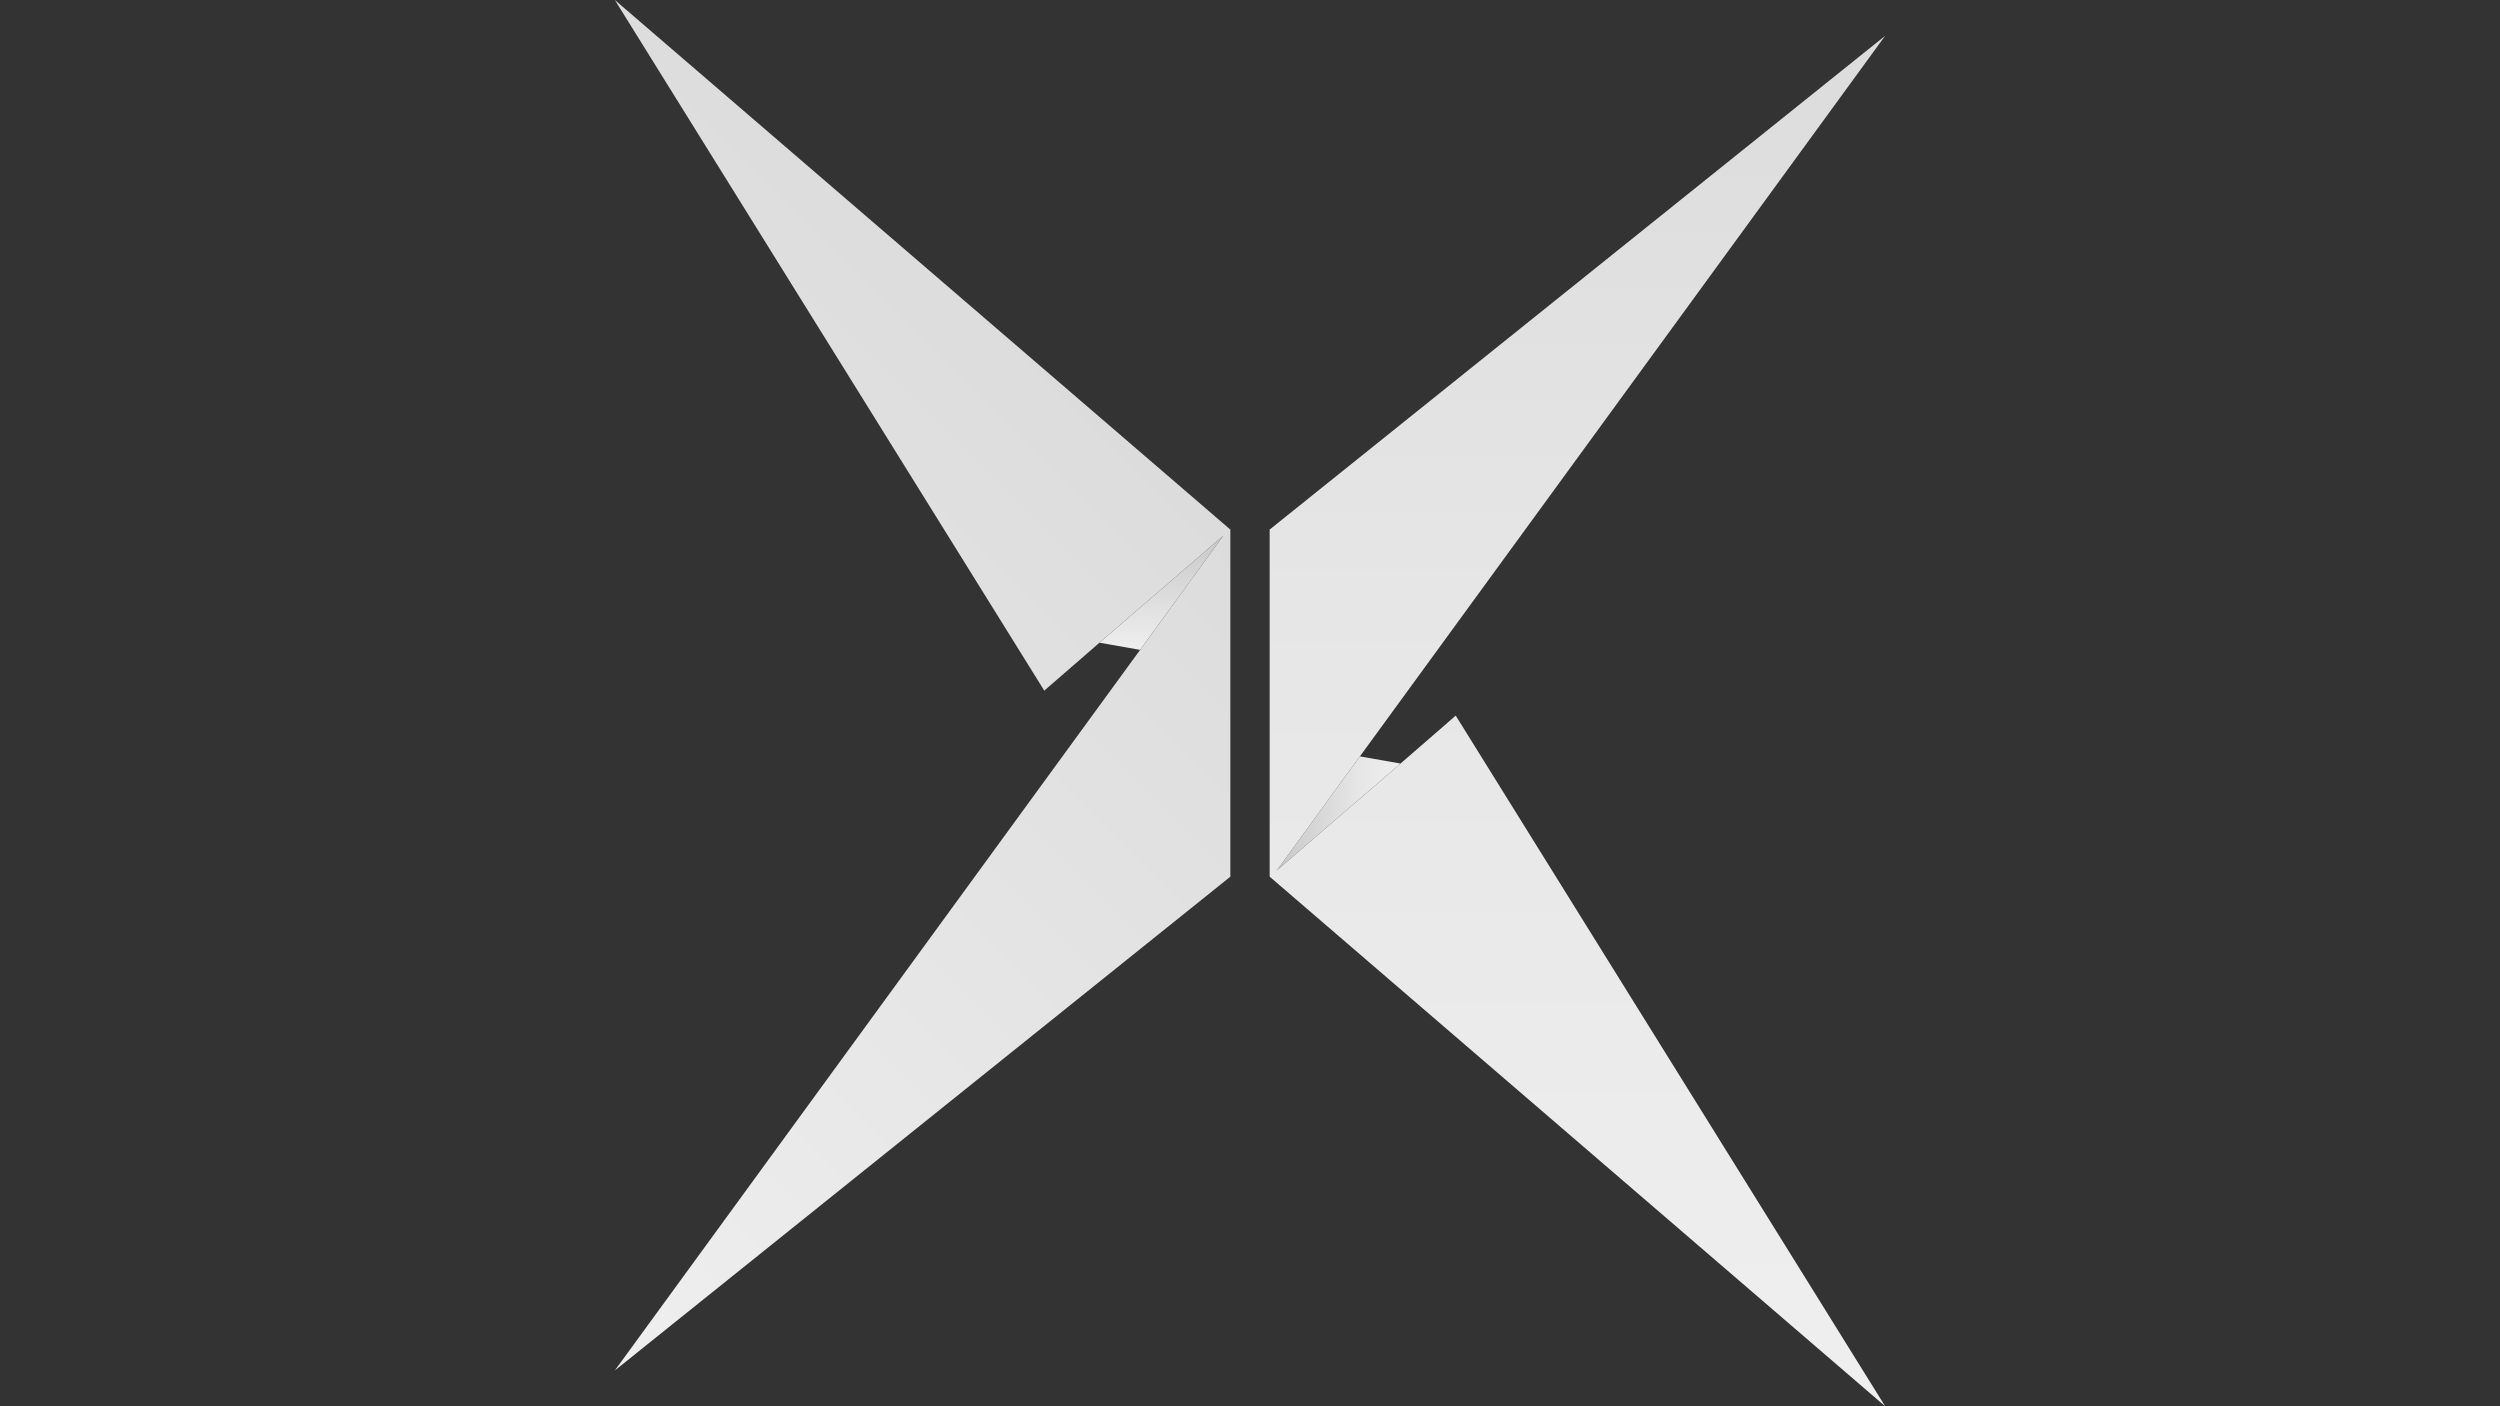 <?xml version="1.0" encoding="utf-8"?>
<!-- Generator: Adobe Illustrator 22.1.0, SVG Export Plug-In . SVG Version: 6.00 Build 0)  -->
<svg version="1.1" id="Layer_1" xmlns="http://www.w3.org/2000/svg" xmlns:xlink="http://www.w3.org/1999/xlink" x="0px" y="0px"
	 viewBox="0 0 1920 1080" style="enable-background:new 0 0 1920 1080;" xml:space="preserve">
<rect x="0" y="0" width="1920" height="1080" fill="#333333" stroke="none"/>
<style type="text/css">
	.st0{fill:url(#SVGID_1_);}
	.st1{fill:url(#SVGID_2_);}
	.st2{fill:url(#SVGID_3_);}
	.st3{fill:url(#SVGID_4_);}
</style>
<g id="x_1_">
	<g id="left_2_">
		<linearGradient id="SVGID_1_" gradientUnits="userSpaceOnUse" x1="891.957" y1="411.417" x2="891.957" y2="499.053">
			<stop  offset="0" style="stop-color:#C8C8C8"/>
			<stop  offset="1" style="stop-color:#EFEFEF"/>
		</linearGradient>
		<polygon class="st0" points="939.5,411.4 875.6,499.1 844.4,493.6 		"/>
		<linearGradient id="SVGID_2_" gradientUnits="userSpaceOnUse" x1="791.679" y1="253.511" x2="232.443" y2="812.748">
			<stop  offset="0" style="stop-color:#DCDCDC"/>
			<stop  offset="1" style="stop-color:#EFEFEF"/>
		</linearGradient>
		<polygon class="st1" points="944.9,406.7 944.9,673.3 472.2,1052.5 875.6,499.1 939.5,411.4 844.4,493.6 802,530.4 472.2,0 
			910.6,377.2 943.6,405.6 		"/>
	</g>
	<g id="right_2_">
		<linearGradient id="SVGID_3_" gradientUnits="userSpaceOnUse" x1="1074.868" y1="625.854" x2="981.303" y2="624.221">
			<stop  offset="0" style="stop-color:#EFEFEF"/>
			<stop  offset="0.343" style="stop-color:#E6E6E6"/>
			<stop  offset="0.912" style="stop-color:#CCCCCC"/>
			<stop  offset="0.994" style="stop-color:#C8C8C8"/>
		</linearGradient>
		<polygon class="st2" points="1075.6,586.4 980.5,668.6 1044.4,580.9 		"/>
		<linearGradient id="SVGID_4_" gradientUnits="userSpaceOnUse" x1="1211.45" y1="1080" x2="1211.45" y2="27.481">
			<stop  offset="0" style="stop-color:#EFEFEF"/>
			<stop  offset="0.59" style="stop-color:#E6E6E6"/>
			<stop  offset="1" style="stop-color:#DCDCDC"/>
		</linearGradient>
		<polygon class="st3" points="1118,549.6 1447.8,1080 1009.4,702.8 976.4,674.4 975.1,673.3 975.1,406.7 1447.8,27.5 1044.4,580.9 
			980.5,668.6 1075.6,586.4 		"/>
	</g>
</g>
</svg>
